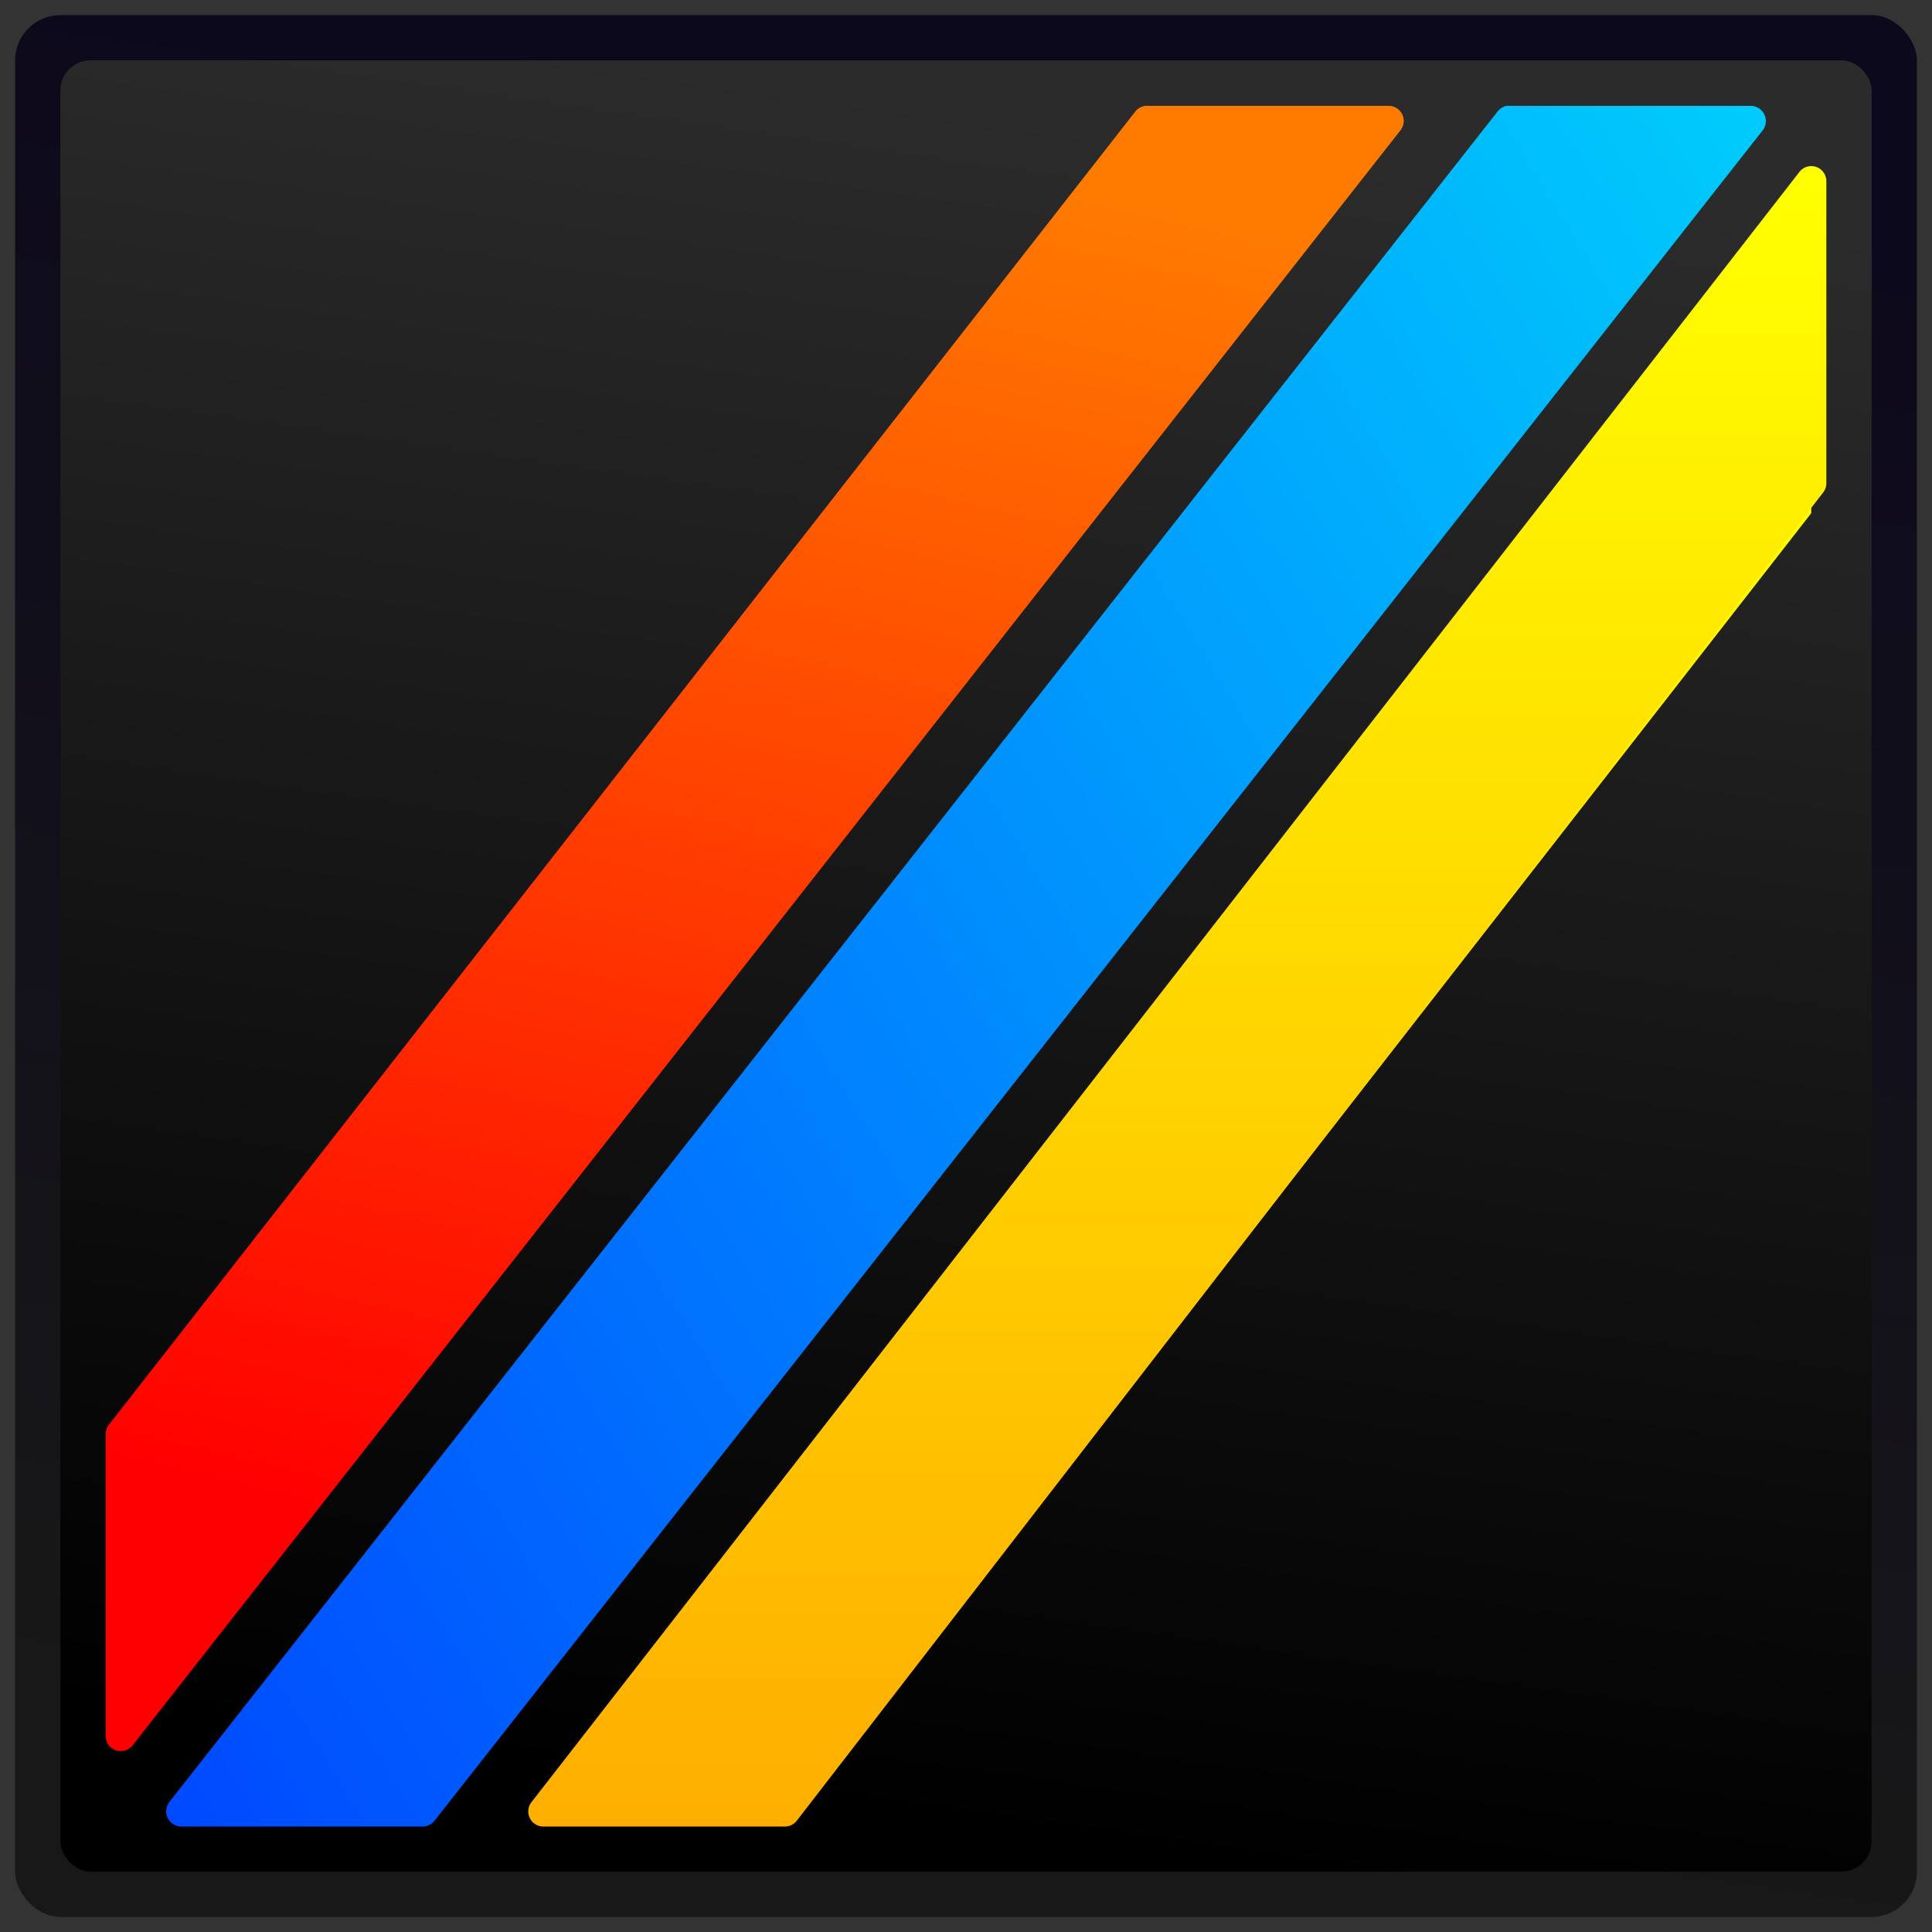 <?xml version="1.0" encoding="UTF-8" standalone="no"?>
<!-- Created with Inkscape (http://www.inkscape.org/) -->

<svg
   xmlns:dc="http://purl.org/dc/elements/1.1/"
   xmlns:cc="http://creativecommons.org/ns#"
   xmlns:rdf="http://www.w3.org/1999/02/22-rdf-syntax-ns#"
   xmlns:svg="http://www.w3.org/2000/svg"
   xmlns="http://www.w3.org/2000/svg"
   xmlns:xlink="http://www.w3.org/1999/xlink"
   xmlns:sodipodi="http://sodipodi.sourceforge.net/DTD/sodipodi-0.dtd"
   xmlns:inkscape="http://www.inkscape.org/namespaces/inkscape"
   width="128"
   height="128"
   id="svg2"
   sodipodi:version="0.32"
   inkscape:version="0.48.4 r9939"
   sodipodi:docname="eck.svg"
   inkscape:export-filename="eck512.png"
   inkscape:export-xdpi="365.71429"
   inkscape:export-ydpi="365.71429"
   version="1.1">
  <rect width="100%" height="100%" fill="#333333" stroke="none"/>
  <defs
     id="defs4">
    <linearGradient
       id="linearGradient4165">
      <stop
         style="stop-color:#000000;stop-opacity:1;"
         offset="0"
         id="stop4167" />
      <stop
         style="stop-color:#2b2b2b;stop-opacity:1;"
         offset="1"
         id="stop4171" />
    </linearGradient>
    <linearGradient
       id="linearGradient3986">
      <stop
         style="stop-color:#ff7b00;stop-opacity:1;"
         offset="0"
         id="stop3988" />
      <stop
         style="stop-color:#ff0000;stop-opacity:1;"
         offset="1"
         id="stop3990" />
    </linearGradient>
    <linearGradient
       inkscape:collect="always"
       id="linearGradient5928">
      <stop
         style="stop-color:#ffffff;stop-opacity:1;"
         offset="0"
         id="stop5930" />
      <stop
         style="stop-color:#ffffff;stop-opacity:0;"
         offset="1"
         id="stop5932" />
    </linearGradient>
    <linearGradient
       id="linearGradient5919">
      <stop
         id="stop5921"
         offset="0"
         style="stop-color:#ffffff;stop-opacity:0.265;" />
      <stop
         id="stop5923"
         offset="1"
         style="stop-color:#ffffff;stop-opacity:0;" />
    </linearGradient>
    <linearGradient
       id="linearGradient5903">
      <stop
         style="stop-color:#ffffff;stop-opacity:1;"
         offset="0"
         id="stop5905" />
      <stop
         style="stop-color:#ffffff;stop-opacity:0;"
         offset="1"
         id="stop5907" />
    </linearGradient>
    <linearGradient
       id="linearGradient5017">
      <stop
         style="stop-color:#ffffff;stop-opacity:0.583;"
         offset="0"
         id="stop5019" />
      <stop
         style="stop-color:#ffffff;stop-opacity:0;"
         offset="1"
         id="stop5021" />
    </linearGradient>
    <linearGradient
       id="linearGradient5009">
      <stop
         id="stop5011"
         offset="0"
         style="stop-color:#000000;stop-opacity:0;" />
      <stop
         id="stop5013"
         offset="1"
         style="stop-color:#000000;stop-opacity:1;" />
    </linearGradient>
    <linearGradient
       id="linearGradient4988">
      <stop
         id="stop4990"
         offset="0"
         style="stop-color:#000000;stop-opacity:1;" />
      <stop
         style="stop-color:#000000;stop-opacity:1;"
         offset="0.81"
         id="stop4994" />
      <stop
         id="stop4992"
         offset="1"
         style="stop-color:#3c4b56;stop-opacity:1;" />
    </linearGradient>
    <linearGradient
       id="linearGradient4982">
      <stop
         style="stop-color:#181818;stop-opacity:1;"
         offset="0"
         id="stop4984" />
      <stop
         style="stop-color:#0d091c;stop-opacity:1;"
         offset="1"
         id="stop4986" />
    </linearGradient>
    <linearGradient
       id="linearGradient2331">
      <stop
         id="stop2333"
         offset="0"
         style="stop-color:#ffb400;stop-opacity:0.502;" />
      <stop
         id="stop2335"
         offset="1"
         style="stop-color:#ffff00;stop-opacity:0.502;" />
    </linearGradient>
    <linearGradient
       id="linearGradient2325">
      <stop
         style="stop-color:#0000ff;stop-opacity:0.502;"
         offset="0"
         id="stop2327" />
      <stop
         style="stop-color:#0065ff;stop-opacity:0.502;"
         offset="1"
         id="stop2329" />
    </linearGradient>
    <linearGradient
       id="linearGradient2319">
      <stop
         id="stop2321"
         offset="0"
         style="stop-color:#ff0000;stop-opacity:0.502;" />
      <stop
         id="stop2323"
         offset="1"
         style="stop-color:#ff8500;stop-opacity:0.5;" />
    </linearGradient>
    <linearGradient
       id="linearGradient2289">
      <stop
         style="stop-color:#ff0000;stop-opacity:1;"
         offset="0"
         id="stop2291" />
      <stop
         style="stop-color:#ff8500;stop-opacity:1;"
         offset="1"
         id="stop2293" />
    </linearGradient>
    <linearGradient
       id="linearGradient2275">
      <stop
         id="stop2277"
         offset="0"
         style="stop-color:#000000;stop-opacity:1;" />
      <stop
         id="stop2279"
         offset="1"
         style="stop-color:#281b63;stop-opacity:1;" />
    </linearGradient>
    <linearGradient
       id="linearGradient2257">
      <stop
         style="stop-color:#ffac00;stop-opacity:1;"
         offset="0"
         id="stop2259" />
      <stop
         style="stop-color:#ffff00;stop-opacity:1;"
         offset="1"
         id="stop2261" />
    </linearGradient>
    <linearGradient
       id="linearGradient2246">
      <stop
         id="stop2248"
         offset="0"
         style="stop-color:#0047ff;stop-opacity:1;" />
      <stop
         id="stop2250"
         offset="1"
         style="stop-color:#00cefc;stop-opacity:1;" />
    </linearGradient>
    <linearGradient
       id="linearGradient2232">
      <stop
         id="stop2234"
         offset="0"
         style="stop-color:#ff0000;stop-opacity:1;" />
      <stop
         id="stop2236"
         offset="1"
         style="stop-color:#ff7b00;stop-opacity:1;" />
    </linearGradient>
    <linearGradient
       id="linearGradient2216">
      <stop
         style="stop-color:#ff0000;stop-opacity:1;"
         offset="0"
         id="stop2218" />
      <stop
         style="stop-color:#ff0000;stop-opacity:0;"
         offset="1"
         id="stop2220" />
    </linearGradient>
    <linearGradient
       inkscape:collect="always"
       xlink:href="#linearGradient2232"
       id="linearGradient2230"
       x1="58.344"
       y1="602.508"
       x2="474.312"
       y2="192.031"
       gradientUnits="userSpaceOnUse" />
    <linearGradient
       inkscape:collect="always"
       xlink:href="#linearGradient2257"
       id="linearGradient2263"
       x1="746.048"
       y1="917.782"
       x2="820.91"
       y2="391.433"
       gradientUnits="userSpaceOnUse" />
    <linearGradient
       inkscape:collect="always"
       xlink:href="#linearGradient2246"
       id="linearGradient2265"
       gradientUnits="userSpaceOnUse"
       x1="646.031"
       y1="913.969"
       x2="726.188"
       y2="250.5"
       gradientTransform="matrix(0.236,0,-0.149,0.183,132.561,881.715)" />
    <linearGradient
       inkscape:collect="always"
       xlink:href="#linearGradient2275"
       id="linearGradient2273"
       x1="358.102"
       y1="709.385"
       x2="308.434"
       y2="195.374"
       gradientUnits="userSpaceOnUse"
       gradientTransform="matrix(0.236,0,0,0.236,132.561,881.715)" />
    <linearGradient
       inkscape:collect="always"
       xlink:href="#linearGradient2257"
       id="linearGradient2301"
       x1="746.048"
       y1="917.782"
       x2="820.91"
       y2="391.433"
       gradientUnits="userSpaceOnUse" />
    <linearGradient
       inkscape:collect="always"
       xlink:href="#linearGradient2246"
       id="linearGradient2309"
       x1="646.031"
       y1="913.969"
       x2="726.188"
       y2="250.5"
       gradientUnits="userSpaceOnUse"
       gradientTransform="matrix(0.236,0,-0.149,0.183,132.561,881.715)" />
    <linearGradient
       inkscape:collect="always"
       xlink:href="#linearGradient2275"
       id="linearGradient4086"
       gradientUnits="userSpaceOnUse"
       x1="165.591"
       y1="712.237"
       x2="466.76"
       y2="199.339" />
    <linearGradient
       inkscape:collect="always"
       xlink:href="#linearGradient2275"
       id="linearGradient4088"
       gradientUnits="userSpaceOnUse"
       x1="165.591"
       y1="712.237"
       x2="466.76"
       y2="199.339" />
    <linearGradient
       inkscape:collect="always"
       xlink:href="#linearGradient2275"
       id="linearGradient4092"
       gradientUnits="userSpaceOnUse"
       x1="165.591"
       y1="712.237"
       x2="467.434"
       y2="193.948" />
    <linearGradient
       inkscape:collect="always"
       xlink:href="#linearGradient2275"
       id="linearGradient4094"
       gradientUnits="userSpaceOnUse"
       x1="165.591"
       y1="712.237"
       x2="467.434"
       y2="193.948" />
    <linearGradient
       inkscape:collect="always"
       xlink:href="#linearGradient2275"
       id="linearGradient4098"
       gradientUnits="userSpaceOnUse"
       x1="165.591"
       y1="712.237"
       x2="467.434"
       y2="193.948" />
    <linearGradient
       inkscape:collect="always"
       xlink:href="#linearGradient2275"
       id="linearGradient4100"
       gradientUnits="userSpaceOnUse"
       x1="165.591"
       y1="712.237"
       x2="467.434"
       y2="193.948" />
    <linearGradient
       inkscape:collect="always"
       xlink:href="#linearGradient2275"
       id="linearGradient4104"
       gradientUnits="userSpaceOnUse"
       x1="165.591"
       y1="712.237"
       x2="467.434"
       y2="193.948" />
    <linearGradient
       inkscape:collect="always"
       xlink:href="#linearGradient2275"
       id="linearGradient4106"
       gradientUnits="userSpaceOnUse"
       x1="165.591"
       y1="712.237"
       x2="467.434"
       y2="193.948" />
    <radialGradient
       inkscape:collect="always"
       xlink:href="#linearGradient4988"
       id="radialGradient4996"
       cx="533.821"
       cy="661.116"
       fx="533.821"
       fy="661.116"
       r="263.65"
       gradientUnits="userSpaceOnUse"
       gradientTransform="matrix(0.785,-0.571,0.324,0.446,-383.128,1057.198)" />
    <radialGradient
       inkscape:collect="always"
       xlink:href="#linearGradient5017"
       id="radialGradient5015"
       cx="339.277"
       cy="131.063"
       fx="339.276"
       fy="131.063"
       r="260.053"
       gradientTransform="matrix(-0.236,-0.001,8.4914094e-4,-0.166,285.466,956.316)"
       gradientUnits="userSpaceOnUse" />
    <radialGradient
       inkscape:collect="always"
       xlink:href="#linearGradient5017"
       id="radialGradient5025"
       cx="309.362"
       cy="115.198"
       fx="309.362"
       fy="115.198"
       r="257.553"
       gradientTransform="matrix(-0.236,-0.001,8.5737163e-4,-0.167,278.422,953.834)"
       gradientUnits="userSpaceOnUse" />
    <radialGradient
       inkscape:collect="always"
       xlink:href="#linearGradient5903"
       id="radialGradient5909"
       cx="316.567"
       cy="869.37"
       fx="316.567"
       fy="869.371"
       r="259.122"
       gradientTransform="matrix(0.331,-0.021,0.003,0.047,100.011,1013.873)"
       gradientUnits="userSpaceOnUse" />
    <radialGradient
       inkscape:collect="always"
       xlink:href="#linearGradient5919"
       id="radialGradient5917"
       cx="316.212"
       cy="859.023"
       fx="316.212"
       fy="859.025"
       r="259.13"
       gradientTransform="matrix(0.229,-0.055,0.018,0.074,119.462,1001.638)"
       gradientUnits="userSpaceOnUse" />
    <radialGradient
       inkscape:collect="always"
       xlink:href="#linearGradient5928"
       id="radialGradient5934"
       cx="418.515"
       cy="472.898"
       fx="418.515"
       fy="472.898"
       r="262.303"
       gradientTransform="matrix(0.234,-0.027,0.021,0.177,124.446,927.327)"
       gradientUnits="userSpaceOnUse" />
    <linearGradient
       inkscape:collect="always"
       xlink:href="#linearGradient2232"
       id="linearGradient5946"
       x1="58.344"
       y1="602.508"
       x2="474.312"
       y2="192.031"
       gradientUnits="userSpaceOnUse" />
    <linearGradient
       inkscape:collect="always"
       xlink:href="#linearGradient2275-3"
       id="linearGradient4098-7"
       gradientUnits="userSpaceOnUse"
       x1="165.591"
       y1="712.237"
       x2="467.434"
       y2="193.948" />
    <linearGradient
       id="linearGradient2275-3">
      <stop
         id="stop2277-2"
         offset="0"
         style="stop-color:#000000;stop-opacity:1;" />
      <stop
         id="stop2279-6"
         offset="1"
         style="stop-color:#281b63;stop-opacity:1;" />
    </linearGradient>
    <linearGradient
       inkscape:collect="always"
       xlink:href="#linearGradient2275-3"
       id="linearGradient4100-5"
       gradientUnits="userSpaceOnUse"
       x1="165.591"
       y1="712.237"
       x2="467.434"
       y2="193.948" />
    <linearGradient
       id="linearGradient3083">
      <stop
         id="stop3085"
         offset="0"
         style="stop-color:#000000;stop-opacity:1;" />
      <stop
         id="stop3087"
         offset="1"
         style="stop-color:#281b63;stop-opacity:1;" />
    </linearGradient>
    <linearGradient
       inkscape:collect="always"
       xlink:href="#linearGradient4982"
       id="linearGradient3141"
       x1="56"
       y1="120"
       x2="72"
       y2="8"
       gradientUnits="userSpaceOnUse" />
    <linearGradient
       inkscape:collect="always"
       xlink:href="#linearGradient4165"
       id="linearGradient3143"
       x1="56"
       y1="1044.362"
       x2="72"
       y2="932.362"
       gradientUnits="userSpaceOnUse" />
    <linearGradient
       inkscape:collect="always"
       xlink:href="#linearGradient2246-9"
       id="linearGradient3147-1"
       x1="24"
       y1="1044.362"
       x2="24"
       y2="932.362"
       gradientUnits="userSpaceOnUse"
       gradientTransform="matrix(1,0,0,1.277,825.894,-3.3428937e-6)" />
    <linearGradient
       id="linearGradient2246-9">
      <stop
         id="stop2248-9"
         offset="0"
         style="stop-color:#0047ff;stop-opacity:1;" />
      <stop
         id="stop2250-7"
         offset="1"
         style="stop-color:#00cefc;stop-opacity:1;" />
    </linearGradient>
    <linearGradient
       y2="932.362"
       x2="24"
       y1="1044.362"
       x1="24"
       gradientTransform="matrix(1,0,-0.795,1,845.894,4)"
       gradientUnits="userSpaceOnUse"
       id="linearGradient3165"
       xlink:href="#linearGradient2257"
       inkscape:collect="always" />
    <linearGradient
       y2="932.362"
       x2="24"
       y1="1044.362"
       x1="24"
       gradientTransform="matrix(1,0,-0.795,1,845.894,4)"
       gradientUnits="userSpaceOnUse"
       id="linearGradient3165-6"
       xlink:href="#linearGradient2257-2"
       inkscape:collect="always" />
    <linearGradient
       id="linearGradient2257-2">
      <stop
         style="stop-color:#ffac00;stop-opacity:1;"
         offset="0"
         id="stop2259-1" />
      <stop
         style="stop-color:#ffff00;stop-opacity:1;"
         offset="1"
         id="stop2261-2" />
    </linearGradient>
    <linearGradient
       y2="932.362"
       x2="24"
       y1="1044.362"
       x1="24"
       gradientTransform="matrix(-1,0,0.795,-1,-717.894,1972.724)"
       gradientUnits="userSpaceOnUse"
       id="linearGradient3199"
       xlink:href="#linearGradient3986"
       inkscape:collect="always" />
    <linearGradient
       inkscape:collect="always"
       xlink:href="#linearGradient2246"
       id="linearGradient3998"
       gradientUnits="userSpaceOnUse"
       gradientTransform="matrix(1,0,0,1.277,825.894,-3.3428937e-6)"
       x1="-817.894"
       y1="817.642"
       x2="-705.894"
       y2="729.956" />
    <linearGradient
       inkscape:collect="always"
       xlink:href="#linearGradient2246"
       id="linearGradient4002"
       gradientUnits="userSpaceOnUse"
       gradientTransform="matrix(1,0,-0.795,1,825.894,-2.6171874e-6)"
       x1="24"
       y1="1044.362"
       x2="24"
       y2="932.362" />
    <linearGradient
       inkscape:collect="always"
       xlink:href="#linearGradient3986"
       id="linearGradient4006"
       gradientUnits="userSpaceOnUse"
       gradientTransform="matrix(-1,0,0.795,-1,-717.894,1972.724)"
       x1="14.464"
       y1="1032.362"
       x2="30.893"
       y2="952.362" />
    <linearGradient
       inkscape:collect="always"
       xlink:href="#linearGradient2257"
       id="linearGradient4010"
       gradientUnits="userSpaceOnUse"
       gradientTransform="matrix(1,0,-0.795,1,845.894,4)"
       x1="14.464"
       y1="1032.362"
       x2="30.893"
       y2="952.362" />
    <radialGradient
       inkscape:collect="always"
       xlink:href="#linearGradient5903-1"
       id="radialGradient5909-0"
       cx="316.567"
       cy="869.37"
       fx="316.567"
       fy="869.371"
       r="259.122"
       gradientTransform="matrix(0.331,-0.021,0.003,0.047,100.011,1013.873)"
       gradientUnits="userSpaceOnUse" />
    <linearGradient
       id="linearGradient5903-1">
      <stop
         style="stop-color:#ffffff;stop-opacity:1;"
         offset="0"
         id="stop5905-3" />
      <stop
         style="stop-color:#ffffff;stop-opacity:0;"
         offset="1"
         id="stop5907-0" />
    </linearGradient>
    <radialGradient
       inkscape:collect="always"
       xlink:href="#linearGradient5919-4"
       id="radialGradient5917-0"
       cx="316.212"
       cy="859.023"
       fx="316.212"
       fy="859.025"
       r="259.13"
       gradientTransform="matrix(0.229,-0.055,0.018,0.074,119.462,1001.638)"
       gradientUnits="userSpaceOnUse" />
    <linearGradient
       id="linearGradient5919-4">
      <stop
         id="stop5921-8"
         offset="0"
         style="stop-color:#ffffff;stop-opacity:0.265;" />
      <stop
         id="stop5923-2"
         offset="1"
         style="stop-color:#ffffff;stop-opacity:0;" />
    </linearGradient>
    <radialGradient
       r="259.122"
       fy="869.371"
       fx="316.567"
       cy="869.37"
       cx="316.567"
       gradientTransform="matrix(0.331,-0.021,0.003,0.047,-42.025,1011.668)"
       gradientUnits="userSpaceOnUse"
       id="radialGradient4081"
       xlink:href="#linearGradient5903-1"
       inkscape:collect="always" />
    <radialGradient
       r="259.13"
       fy="859.025"
       fx="316.212"
       cy="859.023"
       cx="316.212"
       gradientTransform="matrix(0.229,-0.055,0.018,0.074,-22.574,999.433)"
       gradientUnits="userSpaceOnUse"
       id="radialGradient4083"
       xlink:href="#linearGradient5919-4"
       inkscape:collect="always" />
    <radialGradient
       inkscape:collect="always"
       xlink:href="#linearGradient5017-2"
       id="radialGradient5025-0"
       cx="309.362"
       cy="115.198"
       fx="309.362"
       fy="115.198"
       r="257.553"
       gradientTransform="matrix(-0.236,-0.001,8.5737163e-4,-0.167,278.422,953.834)"
       gradientUnits="userSpaceOnUse" />
    <linearGradient
       id="linearGradient5017-2">
      <stop
         style="stop-color:#ffffff;stop-opacity:0.583;"
         offset="0"
         id="stop5019-4" />
      <stop
         style="stop-color:#ffffff;stop-opacity:0;"
         offset="1"
         id="stop5021-5" />
    </linearGradient>
    <radialGradient
       inkscape:collect="always"
       xlink:href="#linearGradient5017-2"
       id="radialGradient5015-8"
       cx="339.277"
       cy="131.063"
       fx="339.276"
       fy="131.063"
       r="260.053"
       gradientTransform="matrix(-0.236,-0.001,8.4914094e-4,-0.166,285.466,956.316)"
       gradientUnits="userSpaceOnUse" />
    <linearGradient
       id="linearGradient4127">
      <stop
         style="stop-color:#ffffff;stop-opacity:0.583;"
         offset="0"
         id="stop4129" />
      <stop
         style="stop-color:#ffffff;stop-opacity:0;"
         offset="1"
         id="stop4131" />
    </linearGradient>
    <radialGradient
       r="257.553"
       fy="115.198"
       fx="309.362"
       cy="115.198"
       cx="309.362"
       gradientTransform="matrix(-0.236,-0.001,8.5737163e-4,-0.167,135.036,956.209)"
       gradientUnits="userSpaceOnUse"
       id="radialGradient4134"
       xlink:href="#linearGradient5017-2"
       inkscape:collect="always" />
    <radialGradient
       r="260.053"
       fy="131.063"
       fx="339.276"
       cy="131.063"
       cx="339.277"
       gradientTransform="matrix(-0.236,-0.001,8.4914094e-4,-0.166,142.08,958.691)"
       gradientUnits="userSpaceOnUse"
       id="radialGradient4136"
       xlink:href="#linearGradient5017-2"
       inkscape:collect="always" />
    <linearGradient
       inkscape:collect="always"
       xlink:href="#linearGradient3986"
       id="linearGradient4173"
       gradientUnits="userSpaceOnUse"
       gradientTransform="matrix(-1,0,0.795,-1,-717.894,1972.724)"
       x1="14.464"
       y1="1032.362"
       x2="30.098"
       y2="951.362" />
    <linearGradient
       inkscape:collect="always"
       xlink:href="#linearGradient3986"
       id="linearGradient4177"
       gradientUnits="userSpaceOnUse"
       gradientTransform="matrix(-1,0,0.795,-1,-717.894,1972.724)"
       x1="14.464"
       y1="1032.362"
       x2="30.098"
       y2="951.362" />
  </defs>
  <sodipodi:namedview
     id="base"
     pagecolor="#ffffff"
     bordercolor="#666666"
     borderopacity="1.0"
     inkscape:pageopacity="0.0"
     inkscape:pageshadow="2"
     inkscape:zoom="4"
     inkscape:cx="107.76096"
     inkscape:cy="50.903638"
     inkscape:document-units="px"
     inkscape:current-layer="layer1"
     showguides="true"
     inkscape:guide-bbox="true"
     showgrid="true"
     inkscape:window-width="1342"
     inkscape:window-height="723"
     inkscape:window-x="24"
     inkscape:window-y="0"
     inkscape:window-maximized="1">
    <inkscape:grid
       type="xygrid"
       id="grid3066"
       empspacing="8"
       visible="true"
       enabled="true"
       snapvisiblegridlinesonly="true" />
  </sodipodi:namedview>
  <g
     inkscape:label="Layer 1"
     inkscape:groupmode="layer"
     id="layer1"
     style="display:inline"
     transform="translate(0,-924.362)">
    <rect
       style="fill:url(#linearGradient3141);fill-opacity:1"
       id="rect3121"
       width="126"
       height="126"
       x="1"
       y="1"
       transform="translate(0,924.362)"
       rx="3"
       ry="3" />
    <rect
       style="fill:url(#linearGradient3143);fill-opacity:1;display:inline"
       id="rect3121-0"
       width="120"
       height="120"
       x="4"
       y="928.362"
       rx="2"
       ry="2" />
    <path
       style="fill:url(#linearGradient4002);fill-opacity:1"
       inkscape:transform-center-x="-44.50002"
       inkscape:transform-center-y="-56.000061"
       d="m 100,932.362 16,0 -88,112 -16,0 z"
       id="rect3145"
       inkscape:connector-curvature="0"
       sodipodi:nodetypes="ccccc" />
    <path
       style="fill:url(#linearGradient4010);fill-opacity:1;display:inline"
       inkscape:transform-center-x="-44.50002"
       inkscape:transform-center-y="-56.000061"
       d="m 120,938.362 0,20 -67,86 -16,0 z"
       id="rect3145-8"
       inkscape:connector-curvature="0"
       sodipodi:nodetypes="ccccc" />
    <path
       sodipodi:type="inkscape:offset"
       inkscape:radius="0.99989319"
       inkscape:original="M 120 938.375 L 37 1044.375 L 53 1044.375 L 120 958.375 L 120 938.375 z "
       xlink:href="#rect3145-8"
       style="fill:url(#linearGradient3165);fill-opacity:1;display:inline"
       id="path4008"
       inkscape:href="#rect3145-8"
       d="m 119.875,935.375 a 1,1 0 0 0 -0.656,0.375 l -84,108 A 1,1 0 0 0 36,1045.375 l 16,0 A 1,1 0 0 0 52.781,1045 l 68,-88 A 1,1 0 0 0 121,956.375 l 0,-20 a 1,1 0 0 0 -1.125,-1 z" />
    <path
       sodipodi:type="inkscape:offset"
       inkscape:radius="1.0078428"
       inkscape:original="M 100 932.375 L 12 1044.375 L 28 1044.375 L 116 932.375 L 100 932.375 z "
       xlink:href="#rect3145"
       style="fill:url(#linearGradient3998);fill-opacity:1"
       id="path4000"
       inkscape:href="#rect3145"
       d="m 99.812,931.375 a 1.008,1.008 0 0 0 -0.594,0.375 l -88,112 A 1.008,1.008 0 0 0 12,1045.375 l 16,0 A 1.008,1.008 0 0 0 28.781,1045 l 88,-112 A 1.008,1.008 0 0 0 116,931.375 l -16,0 a 1.008,1.008 0 0 0 -0.188,0 z" />
    <path
       sodipodi:type="inkscape:offset"
       inkscape:radius="0.99944478"
       inkscape:original="M 76 932.375 L 8 1019.375 L 8 1039.375 L 92 932.375 L 76 932.375 z "
       style="fill:url(#linearGradient4177);fill-opacity:1;display:inline"
       id="path4175"
       d="m 75.906,931.375 a 1,1 0 0 0 -0.688,0.375 l -68,87 A 1,1 0 0 0 7,1019.375 l 0,20 A 1,1 0 0 0 8.781,1040 l 84,-107 A 1,1 0 0 0 92,931.375 l -16,0 a 1,1 0 0 0 -0.094,0 z" />
  </g>
  <g
     inkscape:groupmode="layer"
     id="layer3"
     inkscape:label="Light"
     style="display:inline"
     transform="translate(0,-924.362)" />
  <g
     inkscape:groupmode="layer"
     id="layer2"
     inkscape:label="Invisible"
     style="display:none"
     transform="translate(0,-924.362)">
    <rect
       y="242.683"
       x="638.234"
       height="679.112"
       width="95.773"
       id="rect1323"
       style="fill:#0000ff;fill-opacity:0.75;fill-rule:evenodd;stroke:#000000;stroke-width:0.484px;stroke-linecap:butt;stroke-linejoin:miter;stroke-opacity:1;display:inline"
       transform="matrix(1,0,-0.63,0.776,0,0)" />
    <path
       style="fill:url(#linearGradient4104);fill-opacity:1;fill-rule:evenodd;stroke:url(#linearGradient4106);stroke-width:0;stroke-linecap:butt;stroke-linejoin:miter;stroke-miterlimit:4;stroke-opacity:1;display:inline"
       d="m 55.558,188.432 527.3,0 0,527.3 -527.3,0 0,-527.3 z"
       id="rect4083"
       inkscape:connector-curvature="0" />
  </g>
</svg>

